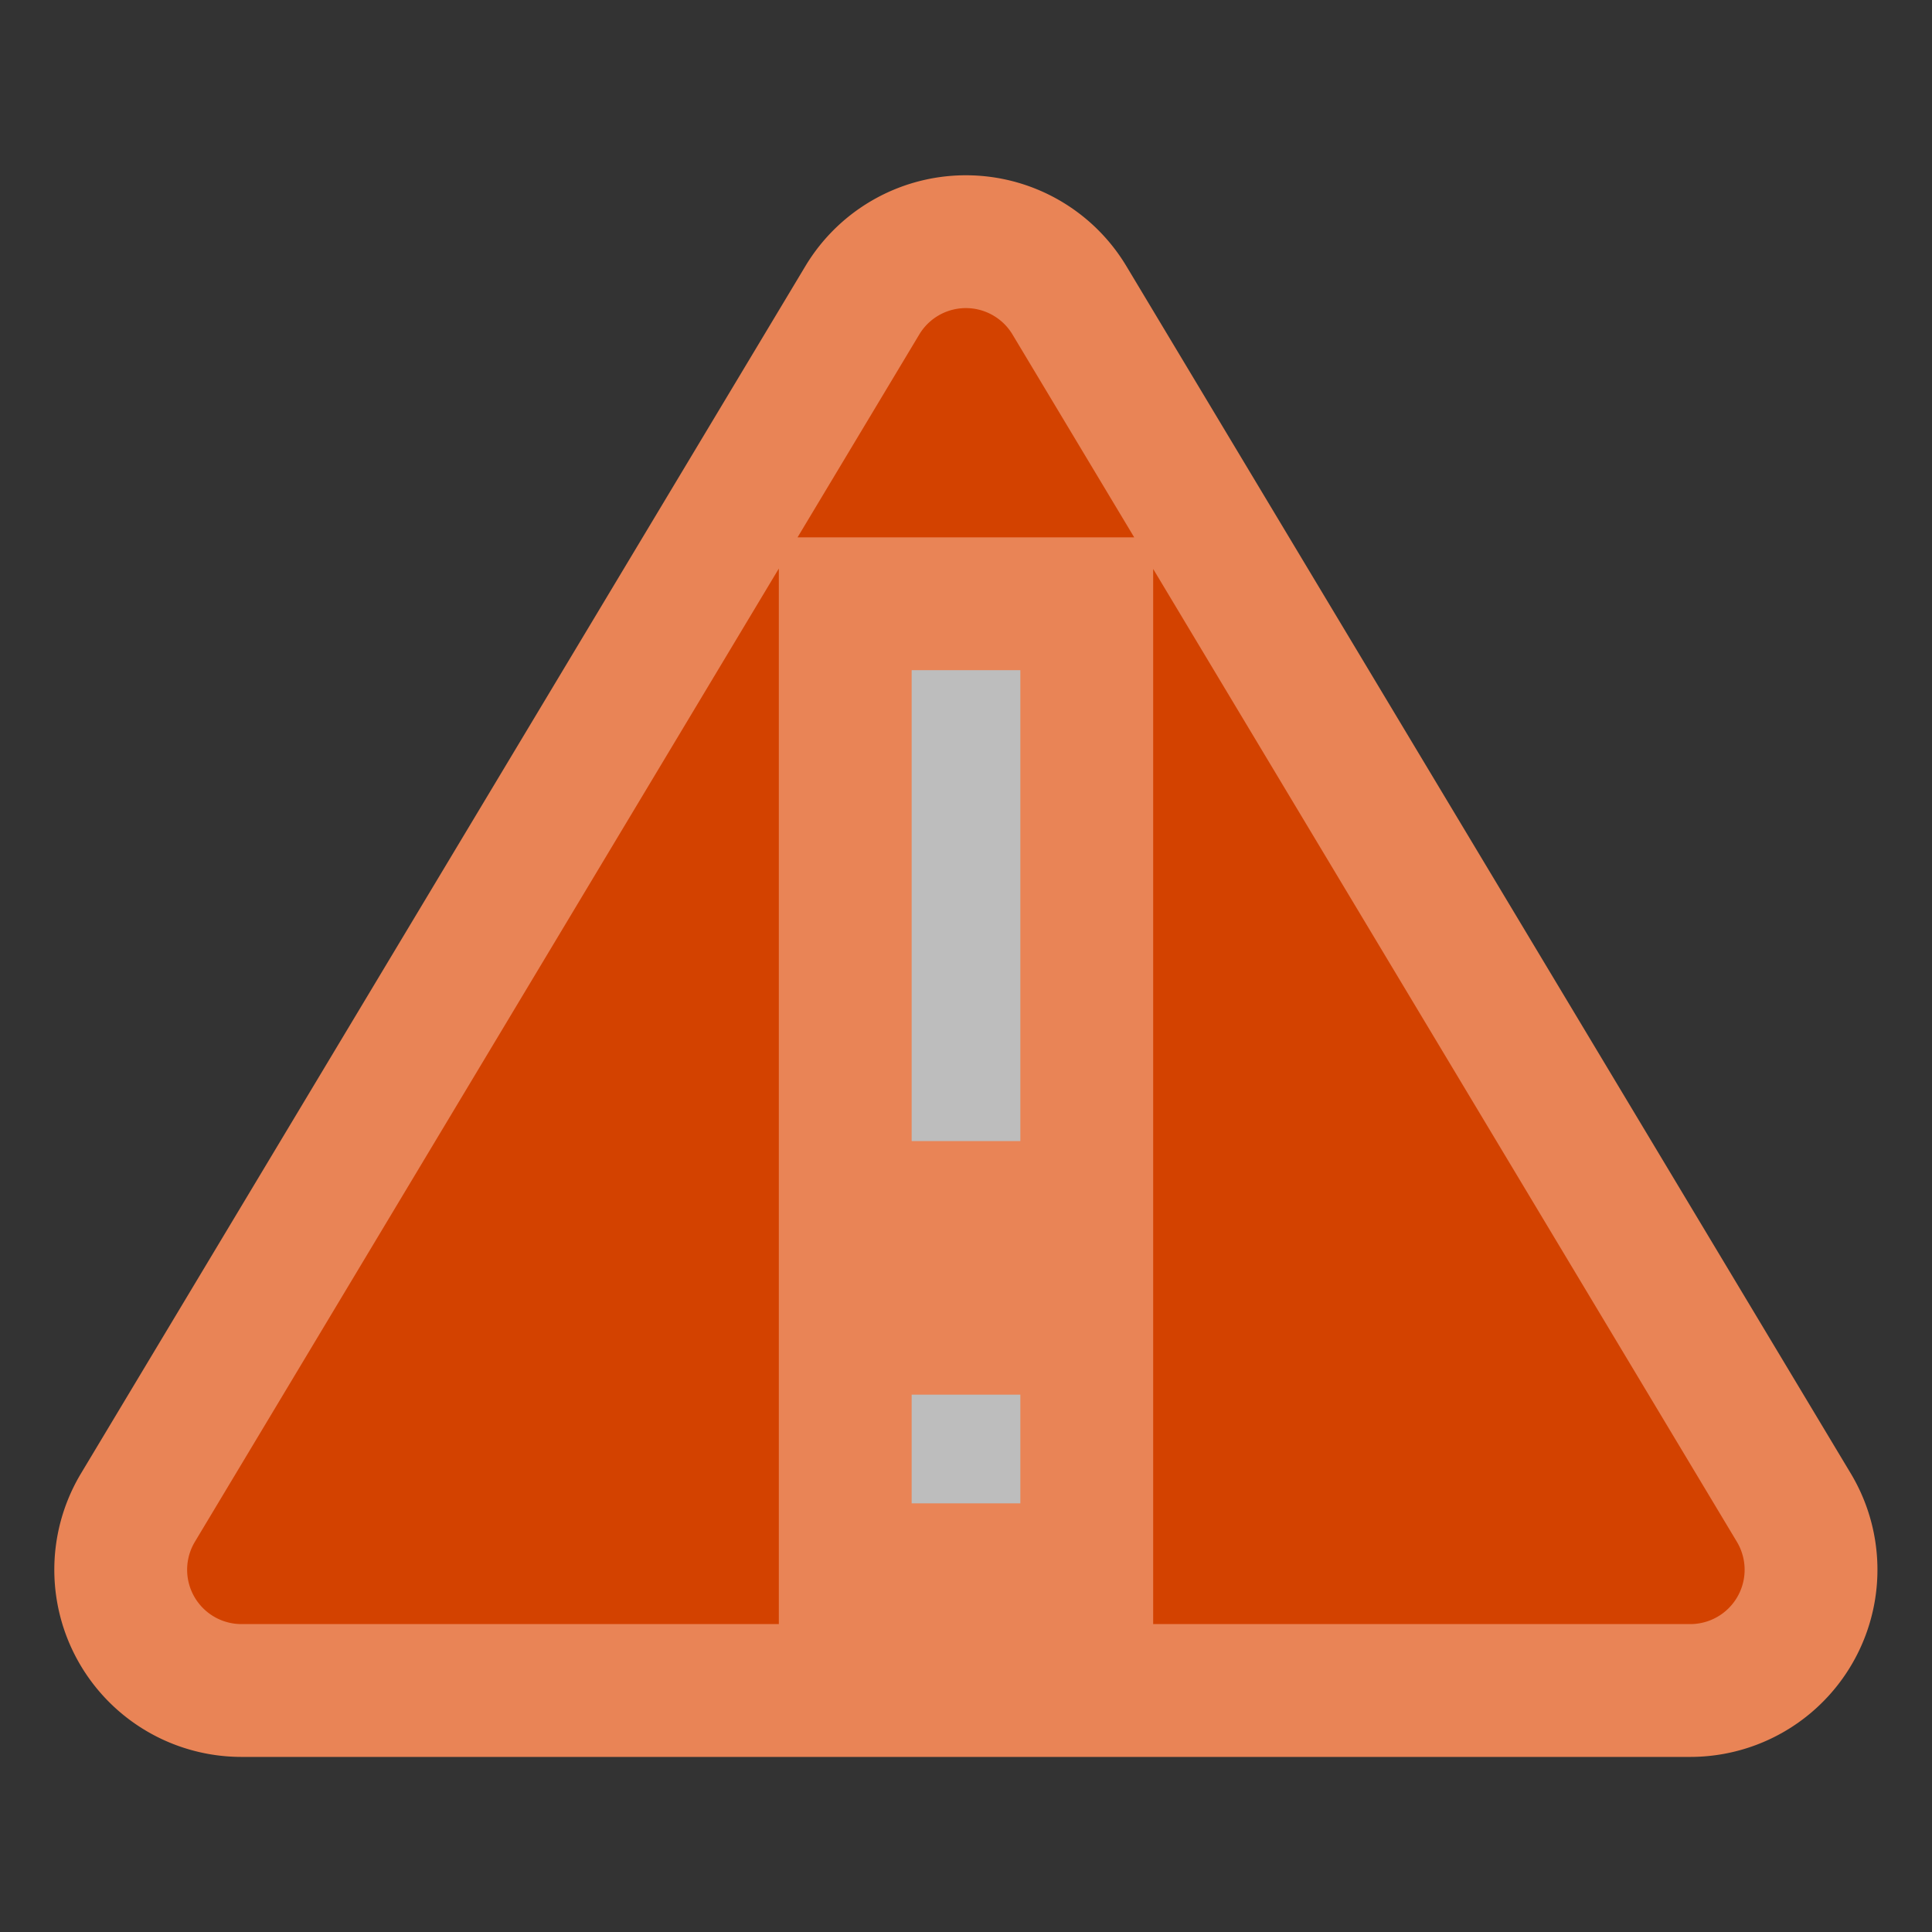 <?xml version="1.0" encoding="UTF-8" standalone="no"?>
<svg
   height="16"
   viewBox="0 0 16 16"
   width="16"
   version="1.1"
   id="svg34273"
   sodipodi:docname="Warning.svg"
   inkscape:version="1.1.2 (0a00cf5339, 2022-02-04)"
   inkscape:export-filename="/home/alexander/GodotProjects/MicroTimer/assets/Warning.png"
   inkscape:export-xdpi="190.92703"
   inkscape:export-ydpi="190.92703"
   xmlns:inkscape="http://www.inkscape.org/namespaces/inkscape"
   xmlns:sodipodi="http://sodipodi.sourceforge.net/DTD/sodipodi-0.dtd"
   xmlns="http://www.w3.org/2000/svg"
   xmlns:svg="http://www.w3.org/2000/svg">
  <rect x="0" y="0" width="16" height="16" fill="#333333" stroke="none"/>
  <defs
     id="defs34277">
    <linearGradient
       id="linearGradient40053"
       inkscape:swatch="gradient">
      <stop
         style="stop-color:#ffd4c0;stop-opacity:1;"
         offset="0"
         id="stop40049" />
      <stop
         style="stop-color:#ffd4c0;stop-opacity:0;"
         offset="1"
         id="stop40051" />
    </linearGradient>
  </defs>
  <sodipodi:namedview
     id="namedview34275"
     pagecolor="#ffffff"
     bordercolor="#666666"
     borderopacity="1.0"
     inkscape:pageshadow="2"
     inkscape:pageopacity="0.0"
     inkscape:pagecheckerboard="0"
     showgrid="false"
     inkscape:zoom="8.639961"
     inkscape:cx="-18.282899"
     inkscape:cy="23.189311"
     inkscape:window-width="1846"
     inkscape:window-height="1016"
     inkscape:window-x="0"
     inkscape:window-y="0"
     inkscape:window-maximized="1"
     inkscape:current-layer="svg34273" />
  <rect
     style="opacity:0.677;fill:#ffffff;fill-opacity:1;fill-rule:evenodd;stroke:#e98456;stroke-width:1.1;stroke-linejoin:round;stroke-miterlimit:4;stroke-dasharray:none;stroke-opacity:1"
     id="rect40724"
     width="3.413"
     height="9.743"
     x="6.283"
     y="4.065" />
  <path
     d="m8.029 2.002a1 1 0 0 0 -.887.484l-6 10a1 1 0 0 0 .857 1.514h12a1 1 0 0 0 .857-1.514l-6-10a1 1 0 0 0 -.828-.484zm-1.029 2.998h2v5h-2zm0 6h2v2h-2z"
     fill="#ffdd65"
     fill-rule="evenodd"
     id="path34271"
     style="fill:#d34200;fill-opacity:1;stroke-width:1.1;stroke-miterlimit:4;stroke-dasharray:none;stroke:#e98456;stroke-opacity:1" />
</svg>
